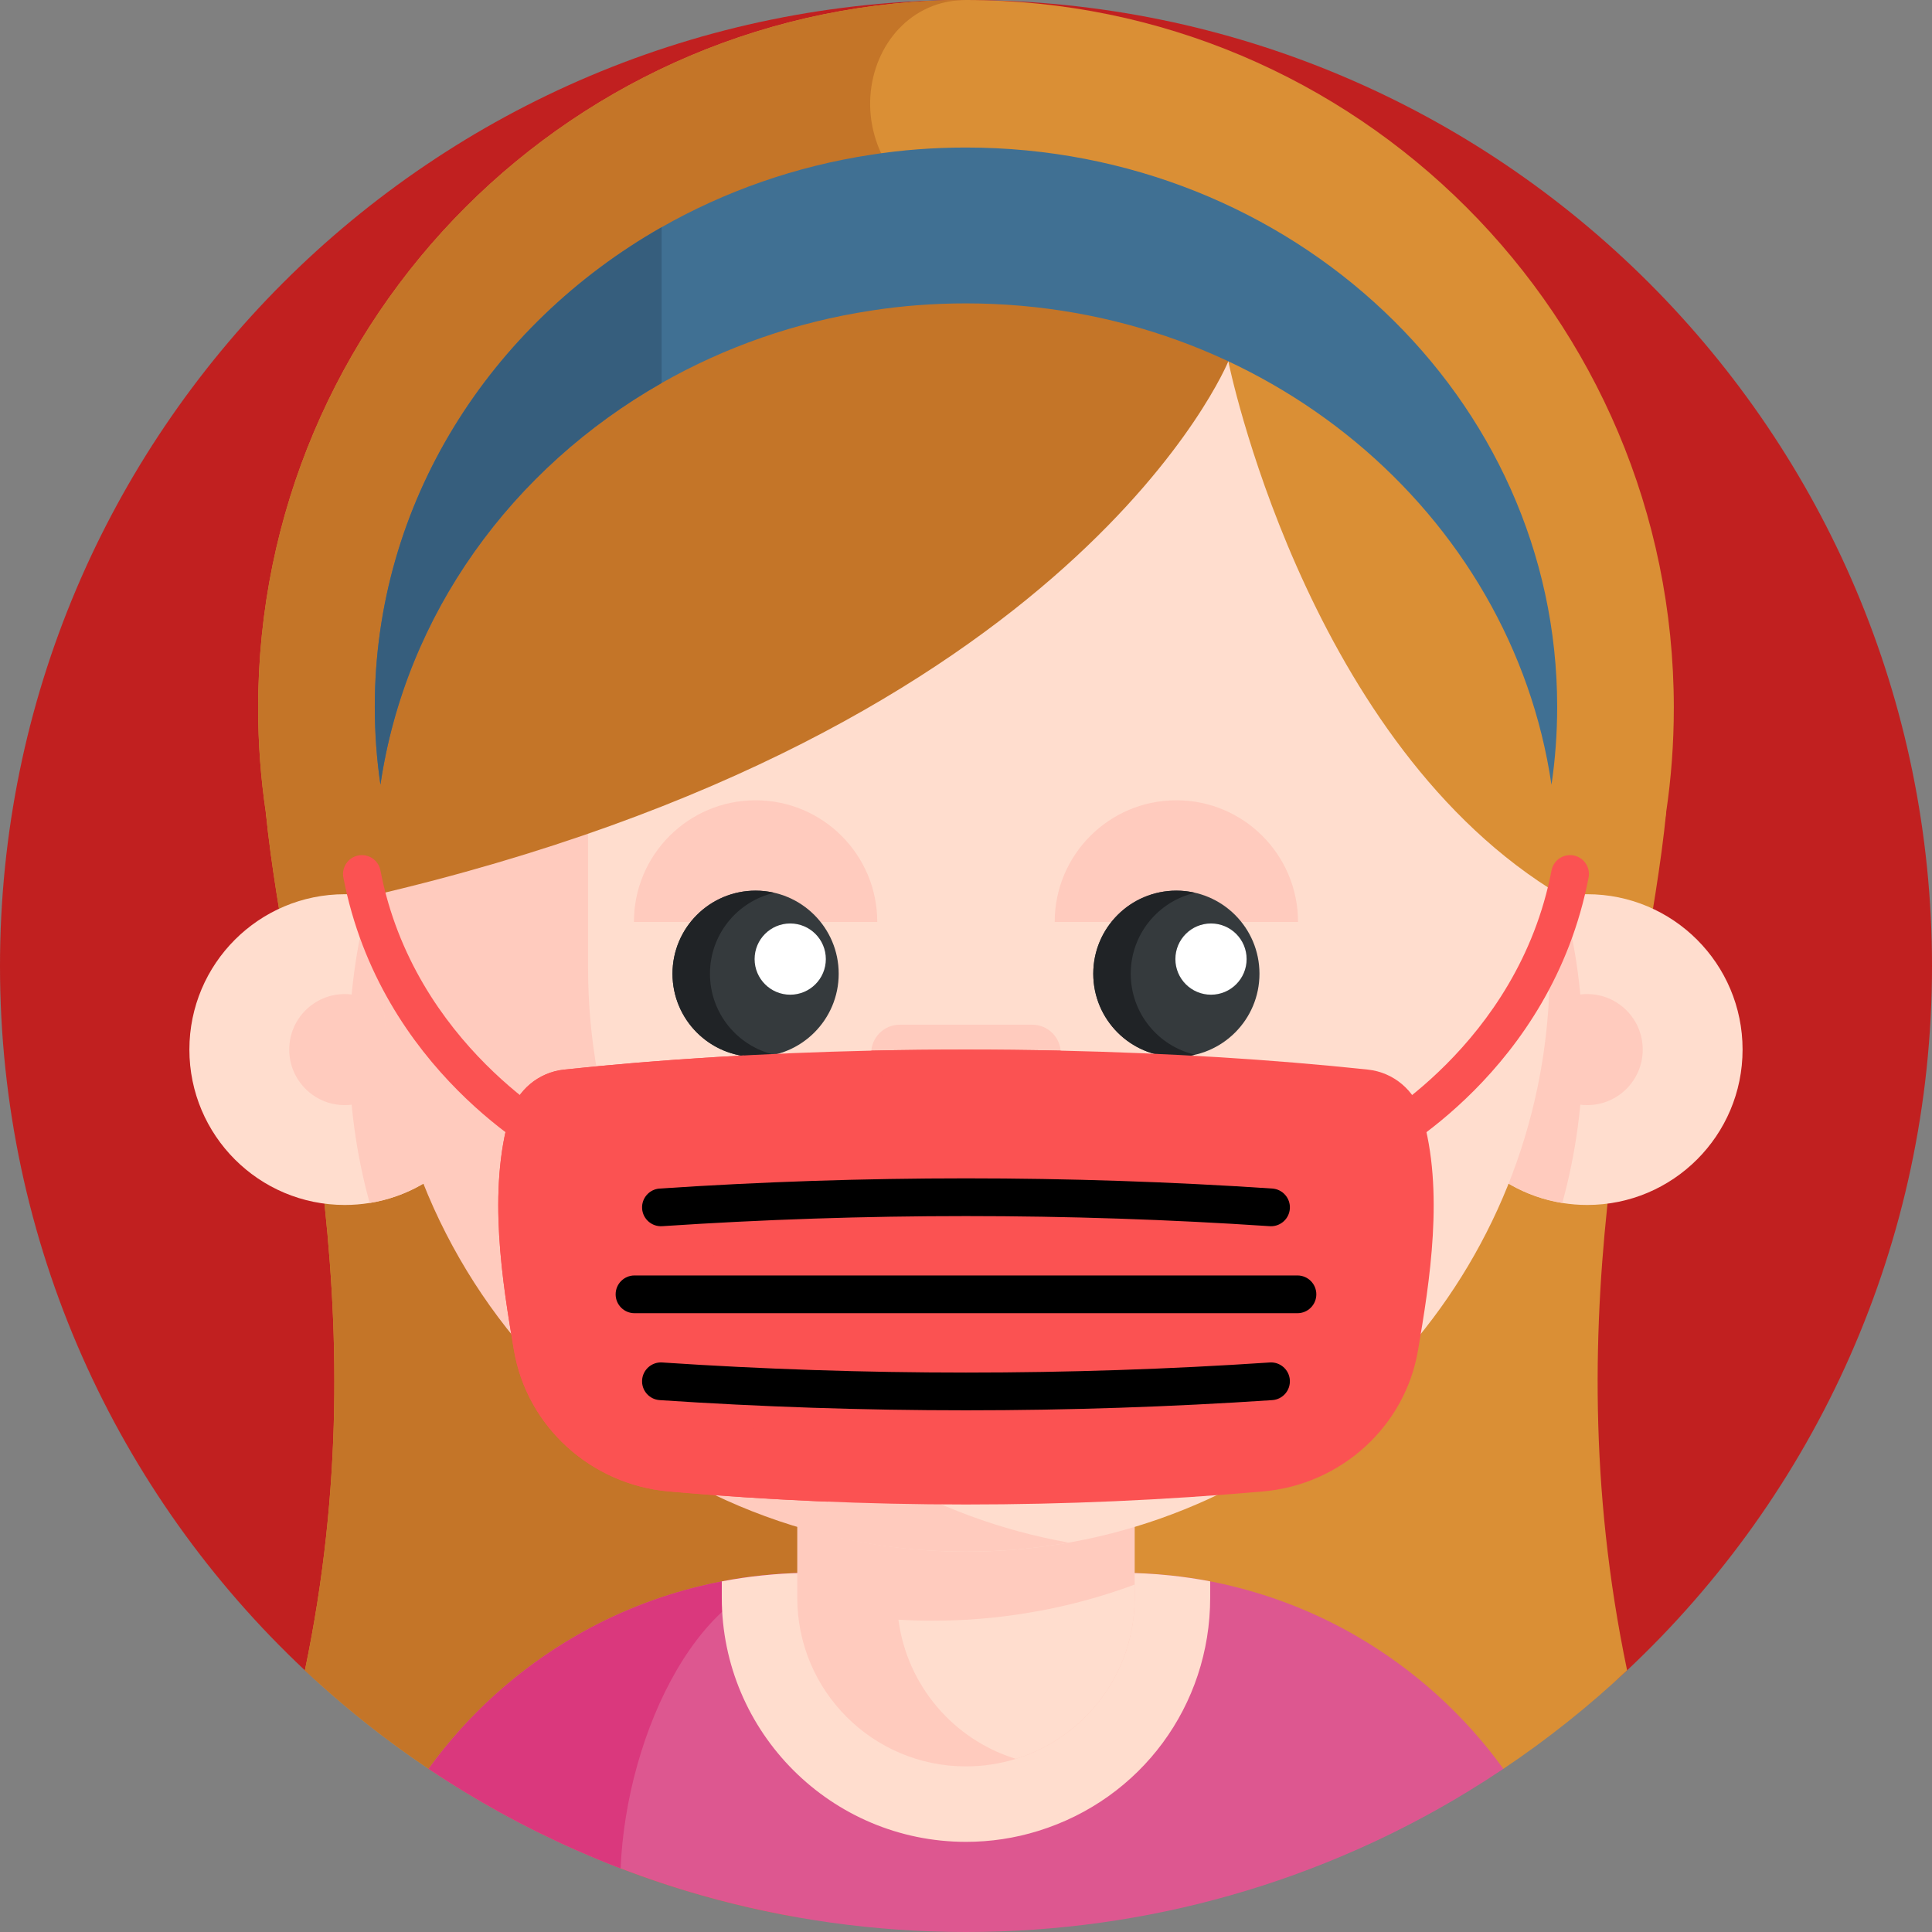 <?xml version="1.0"?>
<svg xmlns="http://www.w3.org/2000/svg" id="Capa_1" enable-background="new 0 0 512 512" height="512px" viewBox="0 0 512 512" width="512px" class=""><rect x="0" y="0" width="512" height="512" fill="#808080" stroke="none"/><g><g><path d="m512 256c0 73.607-31.066 139.959-80.801 186.659-45.796 43.001-107.422 4.915-175.199 4.915s-129.403 38.087-175.199-4.915c-49.735-46.7-80.801-113.052-80.801-186.659 0-141.385 114.615-256 256-256s256 114.615 256 256z" fill="#90d8f9" data-original="#90D8F9" class="" style="fill:#C12020" data-old_color="#90d8f9"/><g><path d="m431.2 442.66c-10.183 9.558-21.148 18.294-32.79 26.101-56.976 0-89.701-.65-142.41-.65-15.53 0-30.73-1.38-45.5-4.04-35.356-6.341-68.196 23.944-96.921 4.681-11.637-7.804-22.599-16.537-32.779-26.091 20.39-97.72-4.98-173.1-10.35-227.33-.01-.03-.01-.06-.01-.09l73.25-8.15 112.31-12.491 185.55 20.64h.01c-5.35 54.24-30.76 129.65-10.36 227.42z" fill="#da8f35" data-original="#DA8F35" class=""/><path d="m443.58 187.59c0 9.39-.69 18.63-2.03 27.65-13.36 90.49-91.35 159.93-185.56 159.93-8.3 0-16.48-.54-24.5-1.59-82.92-10.81-148.82-75.78-161.04-158.25-.01-.03-.01-.06-.01-.09-1.34-9.02-2.03-18.26-2.03-27.65 0-103.6 83.98-187.59 187.58-187.59 103.61 0 187.59 83.99 187.59 187.59z" fill="#da8f35" data-original="#DA8F35" class=""/><path d="m231.49 373.58 27.32 51.81-48.31 82.57c-49.68-8.91-94.39-32.16-129.7-65.3 20.39-97.72-4.98-173.1-10.35-227.33-.01-.03-.01-.06-.01-.09-1.34-9.02-2.03-18.26-2.03-27.65 0-103.6 83.98-187.59 187.58-187.59-29.1 0-39.61 47.49 3.49 61.59l-122.38 133.01 6.59 12.49z" fill="#c47528" data-original="#C47528" class=""/><path d="m398.41 468.76c-12.34 8.28-25.44 15.52-39.18 21.57-10.65 4.7-21.68 8.7-33.03 11.92-22.3 6.35-45.85 9.75-70.2 9.75-24.34 0-47.89-3.4-70.2-9.74-7.24-2.06-14.36-4.44-21.33-7.12-.43-.16-.86-.32-1.29-.49-3.51-1.36-6.98-2.81-10.41-4.32-13.74-6.06-26.84-13.29-39.19-21.58 10.39-14.37 23.76-26.43 39.19-35.32 10.2-5.87 21.3-10.34 33.03-13.15 1.81-.44 3.64-.84 5.48-1.19 3.47-.68 7-1.2 10.57-1.57 1.03-.11 2.05-.21 3.09-.29 3.38-.28 6.8-.42 10.26-.42h81.59c4.52 0 8.97.24 13.35.7 3.57.37 7.09.9 10.57 1.56 1.39.27 2.77.56 4.14.87.45.12.91.21 1.35.33 11.74 2.82 22.83 7.29 33.03 13.16 15.43 8.9 28.79 20.96 39.18 35.33z" fill="#dd5790" data-original="#DD5790" class=""/><path d="m215.2 416.81c-29.36 0-49.26 42.43-50.73 78.33-.43-.16-.86-.32-1.29-.49-3.51-1.36-6.98-2.81-10.41-4.32-13.74-6.06-26.84-13.29-39.19-21.58 10.39-14.37 23.76-26.43 39.19-35.32 10.2-5.87 21.3-10.34 33.03-13.15 1.81-.44 3.64-.84 5.48-1.19 3.47-.68 7-1.2 10.57-1.57 1.03-.11 2.05-.21 3.09-.29 3.38-.28 6.8-.42 10.26-.42z" fill="#da387d" data-original="#DA387D"/><path d="m320.71 419.07v4.34c0 28.54-18.32 53.38-45.59 61.81-6.17 1.92-12.61 2.89-19.13 2.89-35.68 0-64.71-29.03-64.71-64.7v-4.32c3.47-.68 7-1.2 10.57-1.57 1.03-.11 2.05-.21 3.09-.29 3.38-.28 6.8-.42 10.26-.42h81.59c4.52 0 8.97.24 13.35.7 3.57.37 7.09.9 10.57 1.56z" fill="#ffddce" data-original="#FFDDCE" class=""/><path d="m300.706 368.538v54.869c0 20.088-13.245 37.067-31.489 42.707-4.176 1.296-8.627 1.997-13.23 1.997-24.691 0-44.703-20.012-44.703-44.703v-54.869h89.422z" fill="#ffcbbe" data-original="#FFCBBE" class=""/><path d="m300.706 419.932v3.475c0 20.088-13.245 37.067-31.489 42.707-16.461-5.06-28.837-19.372-31.123-36.884 2.987.183 5.99.274 9.008.274 8.459 0 16.75-.671 24.828-1.997 9.953-1.6 19.57-4.161 28.776-7.575z" fill="#ffddce" data-original="#FFDDCE" class=""/><g><path d="m132.54 278.153c0 20.497-14.973 37.492-34.579 40.646-2.143.347-4.347.528-6.596.528-22.746 0-41.175-18.429-41.175-41.175s18.429-41.175 41.175-41.175c2.249 0 4.453.181 6.596.528 19.606 3.156 34.579 20.152 34.579 40.648z" fill="#ffddce" data-original="#FFDDCE" class=""/><path d="m132.54 278.153c0 20.497-14.973 37.492-34.579 40.646-3.562-12.95-5.464-26.579-5.464-40.646s1.902-27.696 5.464-40.646c19.606 3.154 34.579 20.15 34.579 40.646z" fill="#ffcbbe" data-original="#FFCBBE" class=""/><circle cx="91.365" cy="278.153" fill="#ffcbbe" r="14.716" data-original="#FFCBBE" class=""/><path d="m379.449 278.153c0 20.497 14.973 37.492 34.579 40.646 2.143.347 4.347.528 6.596.528 22.746 0 41.175-18.429 41.175-41.175s-18.429-41.175-41.175-41.175c-2.249 0-4.453.181-6.596.528-19.606 3.156-34.579 20.152-34.579 40.648z" fill="#ffddce" data-original="#FFDDCE" class=""/><g fill="#ffcbbe"><path d="m379.449 278.153c0 20.497 14.973 37.492 34.579 40.646 3.562-12.95 5.464-26.579 5.464-40.646s-1.902-27.696-5.464-40.646c-19.606 3.154-34.579 20.15-34.579 40.646z" data-original="#FFCBBE" class=""/><circle cx="420.624" cy="278.153" r="14.716" data-original="#FFCBBE" class=""/></g></g><path d="m410.7 199.66v56.85c0 76.99-56.24 140.85-129.88 152.71-7.86 1.29-15.93 1.96-24.16 1.99-85.45.36-155.37-70.64-155.37-156.09v-55.46c0-82.67 67.01-149.68 149.68-149.68h10.05c35.55 0 68.2 12.39 93.88 33.09 34.03 27.44 55.8 69.47 55.8 116.59z" fill="#ffddce" data-original="#FFDDCE" class=""/><path d="m283.243 408.81c-.8.14-1.61.28-2.42.41-8.08 1.32-16.37 1.99-24.83 1.99-85.44 0-154.7-69.25-154.7-154.7v-57.917l54.55-99.583v157.5c0 76.14 54.98 139.41 127.4 152.3z" fill="#ffcbbe" data-original="#FFCBBE" class=""/><path d="m325.517 95.756s-39.903 98.195-227.556 141.751l3.332-75.235 32.039-65.658 167.374-41.308z" fill="#c47528" data-original="#C47528" class=""/><g><path d="m343.992 244.327c0-17.807-14.435-32.243-32.243-32.243-17.807 0-32.243 14.435-32.243 32.243z" fill="#ffcbbe" data-original="#FFCBBE" class=""/><circle cx="311.75" cy="258.054" fill="#353a3d" r="22.023" data-original="#353A3D" class=""/><circle cx="320.928" cy="254.168" fill="#fff" r="9.437" data-original="#FFF" class=""/><path d="m232.482 244.327c0-17.807-14.435-32.243-32.243-32.243s-32.243 14.435-32.243 32.243z" fill="#ffcbbe" data-original="#FFCBBE" class=""/><circle cx="200.24" cy="258.054" fill="#353a3d" r="22.023" data-original="#353A3D" class=""/><path d="m205.207 279.51c-1.6.38-3.26.57-4.97.57-12.16 0-22.02-9.86-22.02-22.03 0-12.16 9.86-22.02 22.02-22.02 1.71 0 3.37.2 4.97.57-9.78 2.25-17.06 11-17.06 21.45 0 10.46 7.28 19.21 17.06 21.46z" fill="#202326" data-original="#202326" class=""/><path d="m316.717 279.51c-1.6.38-3.26.57-4.97.57-12.16 0-22.02-9.86-22.02-22.03 0-12.16 9.86-22.02 22.02-22.02 1.71 0 3.37.2 4.97.57-9.78 2.25-17.06 11-17.06 21.45 0 10.46 7.28 19.21 17.06 21.46z" fill="#202326" data-original="#202326" class=""/><circle cx="209.417" cy="254.168" fill="#fff" r="9.437" data-original="#FFF" class=""/></g><path d="m410.7 184.66 2.979 29.548-2.979 21.272c-65.36-41.58-85.183-139.724-85.183-139.724l29.383-27.686c34.03 27.44 55.8 69.47 55.8 116.59z" fill="#da8f35" data-original="#DA8F35" class=""/><path d="m412.667 187.272c0 7.027-.508 13.949-1.509 20.712-10.588-72.09-76.013-127.582-155.163-127.582-8.572 0-16.97.633-25.142 1.912-20.041 3.045-38.801 9.69-55.517 19.196-39.629 22.558-67.855 61.24-74.517 106.422-.988-6.75-1.495-13.646-1.495-20.659 0-53.936 30.469-101.148 76.013-127.055 16.73-9.519 35.489-16.164 55.517-19.209 8.172-1.279 16.57-1.912 25.142-1.912 86.533-.001 156.671 66.341 156.671 148.175z" fill="#407093" data-original="#407093" class=""/><path d="m175.335 60.217v41.292c-39.629 22.558-67.855 61.24-74.517 106.422-.988-6.75-1.495-13.646-1.495-20.659 0-53.936 30.469-101.148 76.012-127.055z" fill="#365e7d" data-original="#365E7D" class=""/><path d="m273.544 286.694h-35.098c-4.181 0-7.57-3.389-7.57-7.57 0-4.181 3.389-7.57 7.57-7.57h35.098c4.181 0 7.57 3.389 7.57 7.57 0 4.18-3.389 7.57-7.57 7.57z" fill="#ffcbbe" data-original="#FFCBBE" class=""/><g><path d="m364.039 308.27c-1.804 0-3.546-.979-4.438-2.689-1.275-2.446-.328-5.463 2.115-6.742.404-.212 40.532-21.769 49.454-68.167.521-2.712 3.14-4.485 5.854-3.966 2.712.521 4.487 3.143 3.966 5.854-9.857 51.263-52.82 74.192-54.645 75.143-.737.384-1.527.567-2.306.567z" fill="#ddeafb" data-original="#DDEAFB" class="" style="fill:#FB5252" data-old_color="#ddeafb"/><path d="m147.948 308.269c-.778 0-1.567-.182-2.306-.567-1.824-.951-44.787-23.879-54.645-75.143-.521-2.712 1.254-5.333 3.966-5.854 2.716-.519 5.333 1.254 5.854 3.966 8.922 46.399 49.05 67.955 49.454 68.167 2.441 1.283 3.388 4.302 2.108 6.747-.891 1.707-2.63 2.684-4.431 2.684z" fill="#cbe2ff" data-original="#CBE2FF" class="active-path" style="fill:#FB5252" data-old_color="#cbe2ff"/></g><path d="m375.79 357.82c-3.45 20.32-20.5 35.62-41.03 37.42-52.51 4.62-105.02 4.62-157.53 0-20.53-1.8-37.58-17.1-41.03-37.42-3.05-17.95-7.03-42.37-1.06-62.39 1.95-6.51 7.57-11.25 14.32-11.97 25.63-2.73 53.31-4.4 81.46-5.03 16.66-.36 33.49-.36 50.15 0 28.15.63 55.83 2.3 81.46 5.03 6.75.72 12.37 5.46 14.31 11.97 5.98 20.02 2 44.44-1.05 62.39z" fill="#ddeafb" data-original="#DDEAFB" class="" style="fill:#FB5252" data-old_color="#ddeafb"/><g fill="#cbe2ff"><path d="m219.406 397.962c-14.06-.57-28.12-1.47-42.18-2.71-20.53-1.81-37.58-17.11-41.03-37.43-3.05-17.95-7.03-42.37-1.06-62.39 1.95-6.51 7.57-11.25 14.32-11.97 15.29-1.63 31.31-2.88 47.72-3.76-2.48 2.33-4.35 5.32-5.37 8.72-6.94 23.28-2.32 51.68 1.23 72.57 2.72 16.05 12.74 29.4 26.37 36.97z" data-original="#CBE2FF" class="active-path" style="fill:#FB5252" data-old_color="#CBE2FF"/><g><path d="m336.839 324.964c-.112 0-.225-.003-.338-.011-53.421-3.57-107.594-3.569-161.013 0-2.741.184-5.138-1.9-5.322-4.655s1.9-5.138 4.656-5.322c53.862-3.6 108.484-3.6 162.345 0 2.756.184 4.84 2.567 4.656 5.322-.177 2.641-2.375 4.666-4.984 4.666z" data-original="#000000" class="" style="fill:#000000"/><path d="m343.84 348.011h-175.69c-2.762 0-5-2.239-5-5s2.238-5 5-5h175.69c2.762 0 5 2.239 5 5s-2.238 5-5 5z" data-original="#000000" class="" style="fill:#000000"/><path d="m255.994 373.746c-27.12 0-54.241-.899-81.172-2.699-2.756-.184-4.84-2.567-4.656-5.322.185-2.755 2.583-4.85 5.322-4.655 53.419 3.569 107.592 3.569 161.013 0 2.742-.195 5.138 1.9 5.322 4.655s-1.9 5.138-4.656 5.322c-26.931 1.8-54.052 2.699-81.173 2.699z" data-original="#000000" class="" style="fill:#000000"/></g><path d="m281.11 279.12c0 2.09-.85 3.98-2.22 5.35s-3.26 2.22-5.35 2.22h-35.09c-4.18 0-7.57-3.39-7.57-7.57 0-.23.01-.47.04-.69 16.66-.36 33.49-.36 50.15 0 .03.22.04.46.04.69z" data-original="#CBE2FF" class="active-path" style="fill:#FB5252" data-old_color="#CBE2FF"/></g></g></g></g> </svg>
